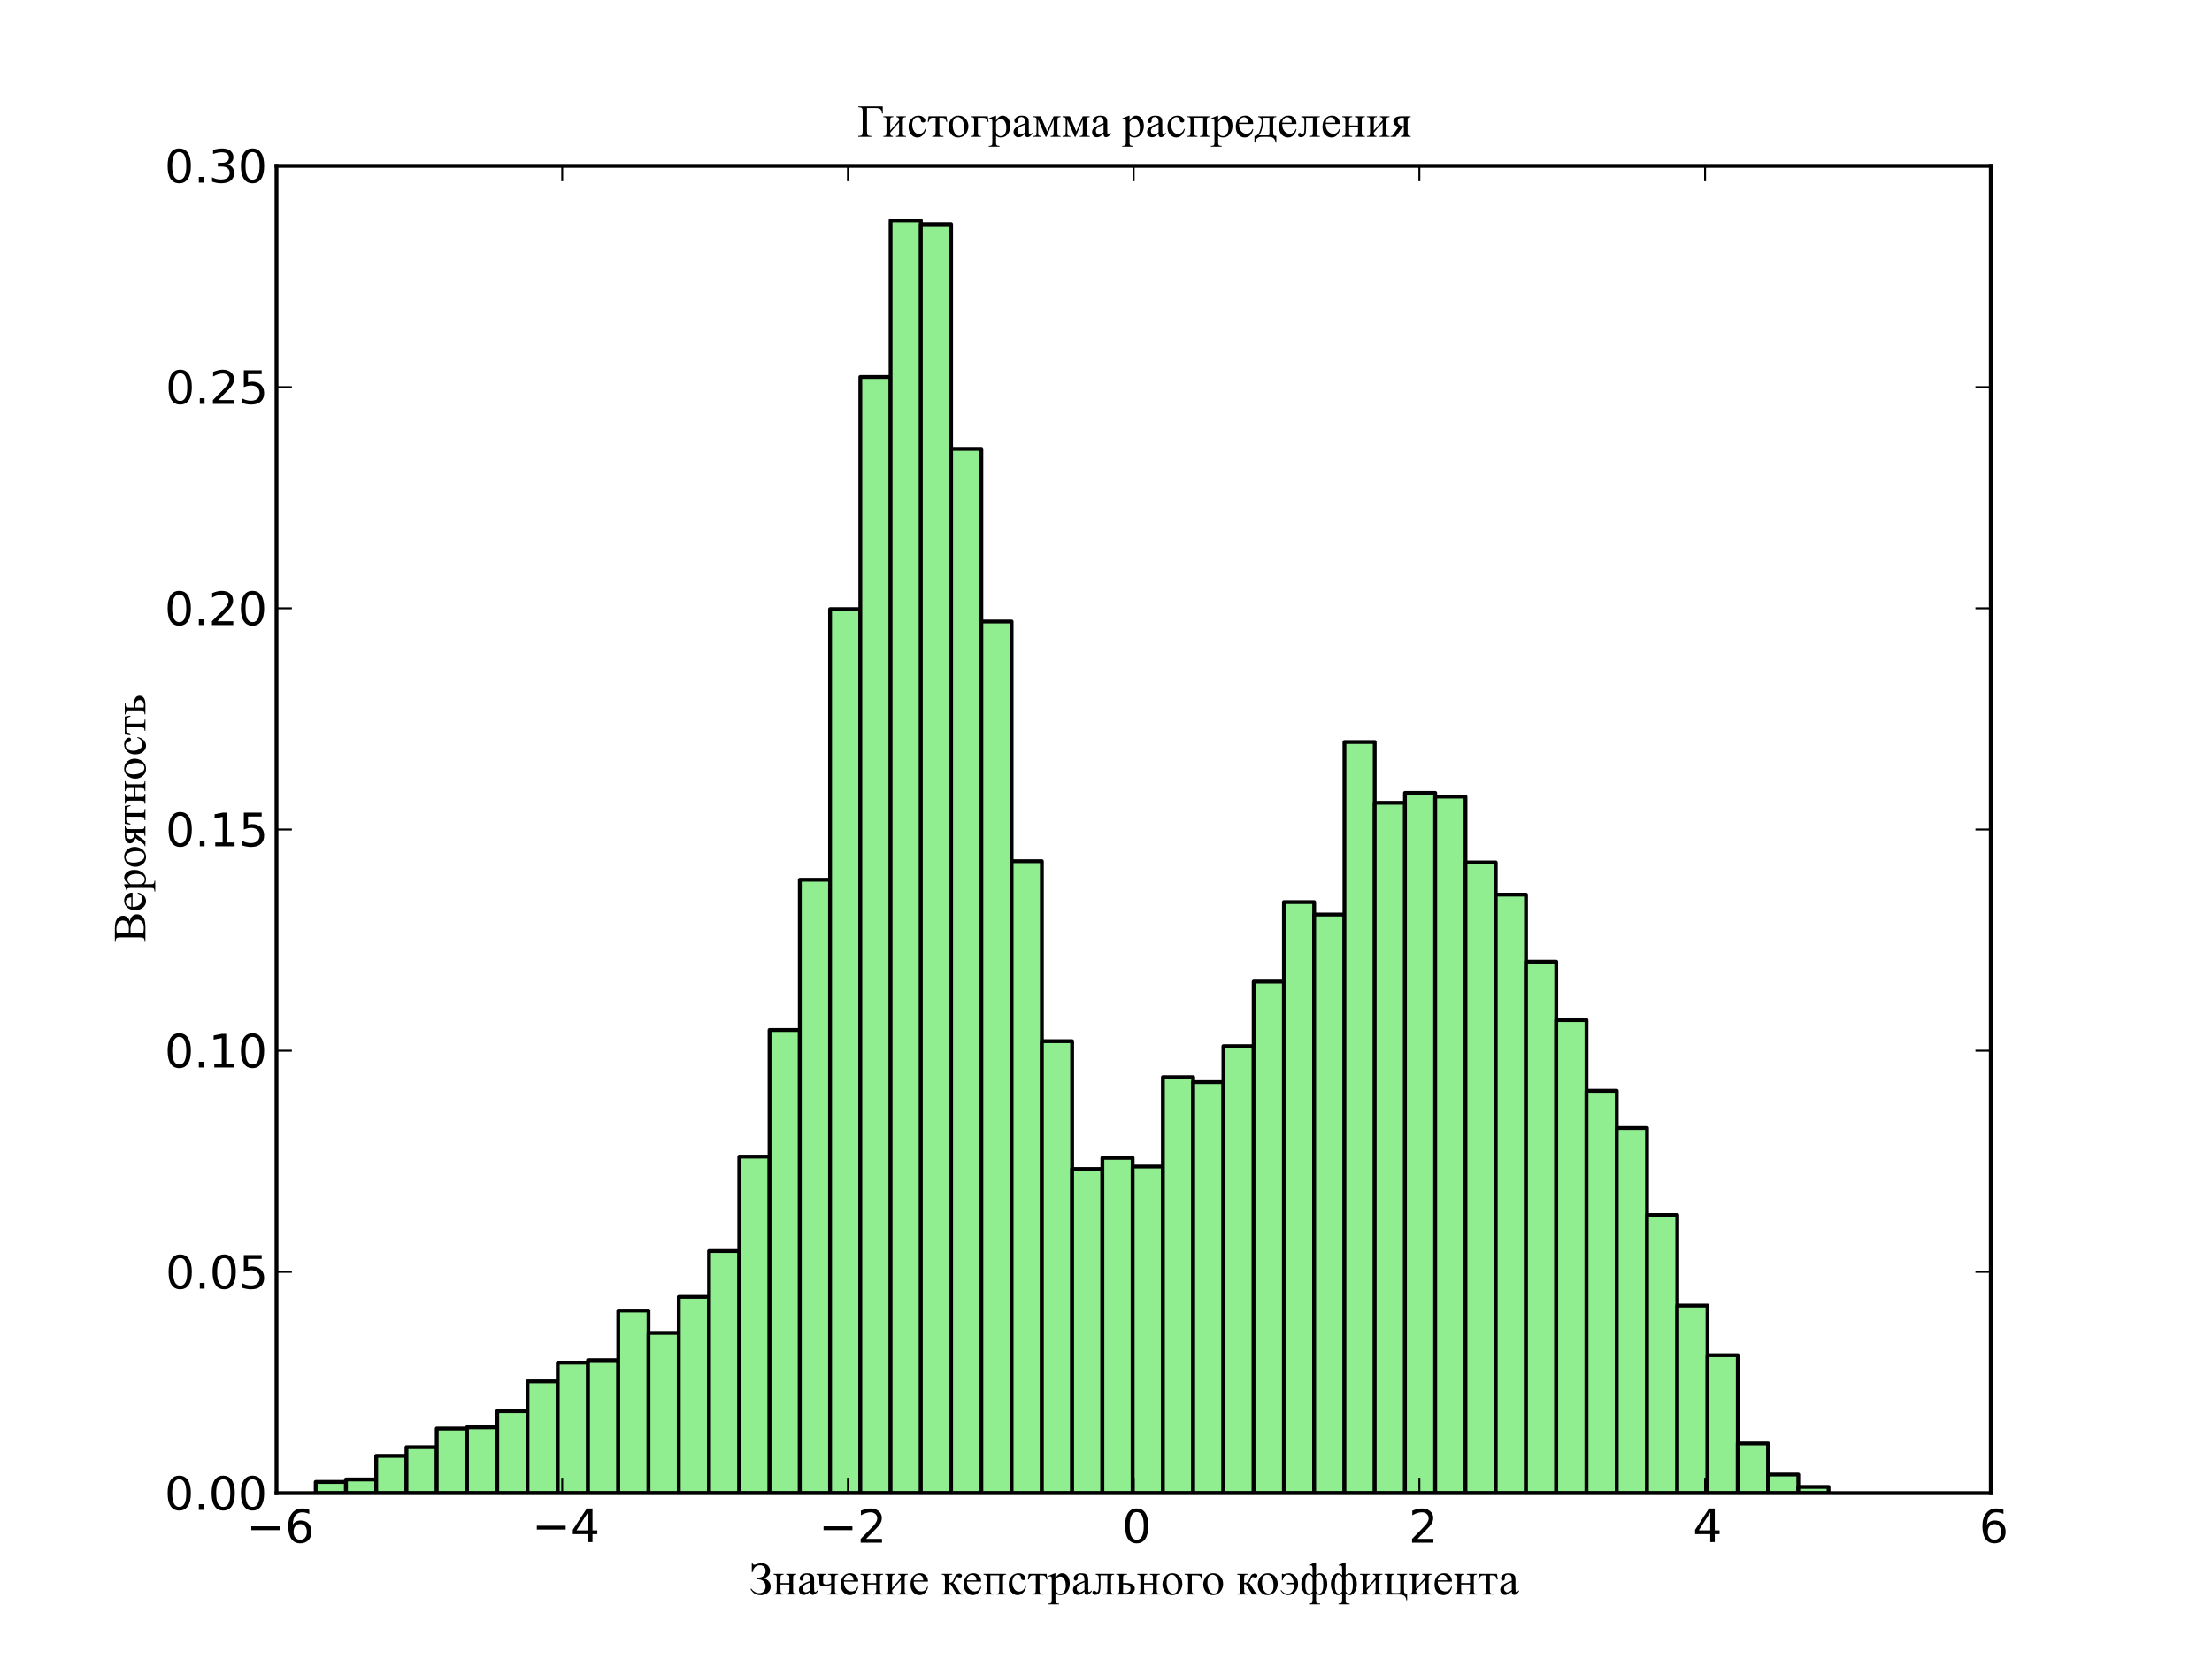 <?xml version="1.0" standalone="no"?>
<!DOCTYPE svg PUBLIC "-//W3C//DTD SVG 1.1//EN"
  "http://www.w3.org/Graphics/SVG/1.1/DTD/svg11.dtd">
<!-- Created with matplotlib (http://matplotlib.sourceforge.net/) -->
<svg width="576pt" height="432pt" viewBox="0 0 576 432"
   xmlns="http://www.w3.org/2000/svg"
   xmlns:xlink="http://www.w3.org/1999/xlink"
   version="1.1"
   id="svg1">
<rect x="0" y="0" width="576" height="432" fill="#808080" stroke="none"/>
<filter id="colorAdd"><feComposite in="SourceGraphic" in2="BackgroundImage" operator="arithmetic" k2="1" k3="1"/></filter>
<g id="figure1">
<g id="patch1">
<path style="fill: #ffffff; stroke: #ffffff; stroke-width: 1; stroke-linejoin: round; stroke-linecap: square;  opacity: 1"  d="M0 432L576 432L576 0
L0 0L0 432"/>
</g>
<g id="axes1">
<g id="patch2">
<path style="fill: #ffffff; opacity: 1"  d="M72 388.8L518.4 388.8L518.4 43.2
L72 43.2L72 388.8"/>
</g>
<g id="patch3">
<defs>
  <clipPath id="p50431ccdcb28178602d99d9270004dde">
<rect x="72" y="43.2" width="446.4" height="345.6"/>
  </clipPath>
</defs><path style="fill: #90ee90; stroke: #000000; stroke-width: 1; stroke-linejoin: round; stroke-linecap: square;  opacity: 1" clip-path="url(#p50431ccdcb28178602d99d9270004dde)" d="M82.207 388.8L90.086 388.8L90.086 385.89
L82.207 385.89L82.207 388.8"/>
</g>
<g id="patch4">
<path style="fill: #90ee90; stroke: #000000; stroke-width: 1; stroke-linejoin: round; stroke-linecap: square;  opacity: 1" clip-path="url(#p50431ccdcb28178602d99d9270004dde)" d="M90.086 388.8L97.965 388.8L97.965 385.244
L90.086 385.244L90.086 388.8"/>
</g>
<g id="patch5">
<path style="fill: #90ee90; stroke: #000000; stroke-width: 1; stroke-linejoin: round; stroke-linecap: square;  opacity: 1" clip-path="url(#p50431ccdcb28178602d99d9270004dde)" d="M97.965 388.8L105.844 388.8L105.844 379.101
L97.965 379.101L97.965 388.8"/>
</g>
<g id="patch6">
<path style="fill: #90ee90; stroke: #000000; stroke-width: 1; stroke-linejoin: round; stroke-linecap: square;  opacity: 1" clip-path="url(#p50431ccdcb28178602d99d9270004dde)" d="M105.844 388.8L113.723 388.8L113.723 376.838
L105.844 376.838L105.844 388.8"/>
</g>
<g id="patch7">
<path style="fill: #90ee90; stroke: #000000; stroke-width: 1; stroke-linejoin: round; stroke-linecap: square;  opacity: 1" clip-path="url(#p50431ccdcb28178602d99d9270004dde)" d="M113.723 388.8L121.602 388.8L121.602 371.989
L113.723 371.989L113.723 388.8"/>
</g>
<g id="patch8">
<path style="fill: #90ee90; stroke: #000000; stroke-width: 1; stroke-linejoin: round; stroke-linecap: square;  opacity: 1" clip-path="url(#p50431ccdcb28178602d99d9270004dde)" d="M121.602 388.8L129.481 388.8L129.481 371.665
L121.602 371.665L121.602 388.8"/>
</g>
<g id="patch9">
<path style="fill: #90ee90; stroke: #000000; stroke-width: 1; stroke-linejoin: round; stroke-linecap: square;  opacity: 1" clip-path="url(#p50431ccdcb28178602d99d9270004dde)" d="M129.481 388.8L137.36 388.8L137.36 367.462
L129.481 367.462L129.481 388.8"/>
</g>
<g id="patch10">
<path style="fill: #90ee90; stroke: #000000; stroke-width: 1; stroke-linejoin: round; stroke-linecap: square;  opacity: 1" clip-path="url(#p50431ccdcb28178602d99d9270004dde)" d="M137.36 388.8L145.239 388.8L145.239 359.703
L137.36 359.703L137.36 388.8"/>
</g>
<g id="patch11">
<path style="fill: #90ee90; stroke: #000000; stroke-width: 1; stroke-linejoin: round; stroke-linecap: square;  opacity: 1" clip-path="url(#p50431ccdcb28178602d99d9270004dde)" d="M145.239 388.8L153.117 388.8L153.117 354.854
L145.239 354.854L145.239 388.8"/>
</g>
<g id="patch12">
<path style="fill: #90ee90; stroke: #000000; stroke-width: 1; stroke-linejoin: round; stroke-linecap: square;  opacity: 1" clip-path="url(#p50431ccdcb28178602d99d9270004dde)" d="M153.117 388.8L160.996 388.8L160.996 354.207
L153.117 354.207L153.117 388.8"/>
</g>
<g id="patch13">
<path style="fill: #90ee90; stroke: #000000; stroke-width: 1; stroke-linejoin: round; stroke-linecap: square;  opacity: 1" clip-path="url(#p50431ccdcb28178602d99d9270004dde)" d="M160.996 388.8L168.875 388.8L168.875 341.275
L160.996 341.275L160.996 388.8"/>
</g>
<g id="patch14">
<path style="fill: #90ee90; stroke: #000000; stroke-width: 1; stroke-linejoin: round; stroke-linecap: square;  opacity: 1" clip-path="url(#p50431ccdcb28178602d99d9270004dde)" d="M168.875 388.8L176.754 388.8L176.754 347.095
L168.875 347.095L168.875 388.8"/>
</g>
<g id="patch15">
<path style="fill: #90ee90; stroke: #000000; stroke-width: 1; stroke-linejoin: round; stroke-linecap: square;  opacity: 1" clip-path="url(#p50431ccdcb28178602d99d9270004dde)" d="M176.754 388.8L184.633 388.8L184.633 337.719
L176.754 337.719L176.754 388.8"/>
</g>
<g id="patch16">
<path style="fill: #90ee90; stroke: #000000; stroke-width: 1; stroke-linejoin: round; stroke-linecap: square;  opacity: 1" clip-path="url(#p50431ccdcb28178602d99d9270004dde)" d="M184.633 388.8L192.512 388.8L192.512 325.757
L184.633 325.757L184.633 388.8"/>
</g>
<g id="patch17">
<path style="fill: #90ee90; stroke: #000000; stroke-width: 1; stroke-linejoin: round; stroke-linecap: square;  opacity: 1" clip-path="url(#p50431ccdcb28178602d99d9270004dde)" d="M192.512 388.8L200.391 388.8L200.391 301.187
L192.512 301.187L192.512 388.8"/>
</g>
<g id="patch18">
<path style="fill: #90ee90; stroke: #000000; stroke-width: 1; stroke-linejoin: round; stroke-linecap: square;  opacity: 1" clip-path="url(#p50431ccdcb28178602d99d9270004dde)" d="M200.391 388.8L208.27 388.8L208.27 268.211
L200.391 268.211L200.391 388.8"/>
</g>
<g id="patch19">
<path style="fill: #90ee90; stroke: #000000; stroke-width: 1; stroke-linejoin: round; stroke-linecap: square;  opacity: 1" clip-path="url(#p50431ccdcb28178602d99d9270004dde)" d="M208.27 388.8L216.149 388.8L216.149 229.092
L208.27 229.092L208.27 388.8"/>
</g>
<g id="patch20">
<path style="fill: #90ee90; stroke: #000000; stroke-width: 1; stroke-linejoin: round; stroke-linecap: square;  opacity: 1" clip-path="url(#p50431ccdcb28178602d99d9270004dde)" d="M216.149 388.8L224.027 388.8L224.027 158.613
L216.149 158.613L216.149 388.8"/>
</g>
<g id="patch21">
<path style="fill: #90ee90; stroke: #000000; stroke-width: 1; stroke-linejoin: round; stroke-linecap: square;  opacity: 1" clip-path="url(#p50431ccdcb28178602d99d9270004dde)" d="M224.027 388.8L231.906 388.8L231.906 98.157
L224.027 98.157L224.027 388.8"/>
</g>
<g id="patch22">
<path style="fill: #90ee90; stroke: #000000; stroke-width: 1; stroke-linejoin: round; stroke-linecap: square;  opacity: 1" clip-path="url(#p50431ccdcb28178602d99d9270004dde)" d="M231.906 388.8L239.785 388.8L239.785 57.421
L231.906 57.421L231.906 388.8"/>
</g>
<g id="patch23">
<path style="fill: #90ee90; stroke: #000000; stroke-width: 1; stroke-linejoin: round; stroke-linecap: square;  opacity: 1" clip-path="url(#p50431ccdcb28178602d99d9270004dde)" d="M239.785 388.8L247.664 388.8L247.664 58.391
L239.785 58.391L239.785 388.8"/>
</g>
<g id="patch24">
<path style="fill: #90ee90; stroke: #000000; stroke-width: 1; stroke-linejoin: round; stroke-linecap: square;  opacity: 1" clip-path="url(#p50431ccdcb28178602d99d9270004dde)" d="M247.664 388.8L255.543 388.8L255.543 116.908
L247.664 116.908L247.664 388.8"/>
</g>
<g id="patch25">
<path style="fill: #90ee90; stroke: #000000; stroke-width: 1; stroke-linejoin: round; stroke-linecap: square;  opacity: 1" clip-path="url(#p50431ccdcb28178602d99d9270004dde)" d="M255.543 388.8L263.422 388.8L263.422 161.846
L255.543 161.846L255.543 388.8"/>
</g>
<g id="patch26">
<path style="fill: #90ee90; stroke: #000000; stroke-width: 1; stroke-linejoin: round; stroke-linecap: square;  opacity: 1" clip-path="url(#p50431ccdcb28178602d99d9270004dde)" d="M263.422 388.8L271.301 388.8L271.301 224.242
L263.422 224.242L263.422 388.8"/>
</g>
<g id="patch27">
<path style="fill: #90ee90; stroke: #000000; stroke-width: 1; stroke-linejoin: round; stroke-linecap: square;  opacity: 1" clip-path="url(#p50431ccdcb28178602d99d9270004dde)" d="M271.301 388.8L279.18 388.8L279.18 271.12
L271.301 271.12L271.301 388.8"/>
</g>
<g id="patch28">
<path style="fill: #90ee90; stroke: #000000; stroke-width: 1; stroke-linejoin: round; stroke-linecap: square;  opacity: 1" clip-path="url(#p50431ccdcb28178602d99d9270004dde)" d="M279.18 388.8L287.059 388.8L287.059 304.42
L279.18 304.42L279.18 388.8"/>
</g>
<g id="patch29">
<path style="fill: #90ee90; stroke: #000000; stroke-width: 1; stroke-linejoin: round; stroke-linecap: square;  opacity: 1" clip-path="url(#p50431ccdcb28178602d99d9270004dde)" d="M287.059 388.8L294.938 388.8L294.938 301.51
L287.059 301.51L287.059 388.8"/>
</g>
<g id="patch30">
<path style="fill: #90ee90; stroke: #000000; stroke-width: 1; stroke-linejoin: round; stroke-linecap: square;  opacity: 1" clip-path="url(#p50431ccdcb28178602d99d9270004dde)" d="M294.938 388.8L302.816 388.8L302.816 303.773
L294.938 303.773L294.938 388.8"/>
</g>
<g id="patch31">
<path style="fill: #90ee90; stroke: #000000; stroke-width: 1; stroke-linejoin: round; stroke-linecap: square;  opacity: 1" clip-path="url(#p50431ccdcb28178602d99d9270004dde)" d="M302.816 388.8L310.695 388.8L310.695 280.496
L302.816 280.496L302.816 388.8"/>
</g>
<g id="patch32">
<path style="fill: #90ee90; stroke: #000000; stroke-width: 1; stroke-linejoin: round; stroke-linecap: square;  opacity: 1" clip-path="url(#p50431ccdcb28178602d99d9270004dde)" d="M310.695 388.8L318.574 388.8L318.574 281.789
L310.695 281.789L310.695 388.8"/>
</g>
<g id="patch33">
<path style="fill: #90ee90; stroke: #000000; stroke-width: 1; stroke-linejoin: round; stroke-linecap: square;  opacity: 1" clip-path="url(#p50431ccdcb28178602d99d9270004dde)" d="M318.574 388.8L326.453 388.8L326.453 272.413
L318.574 272.413L318.574 388.8"/>
</g>
<g id="patch34">
<path style="fill: #90ee90; stroke: #000000; stroke-width: 1; stroke-linejoin: round; stroke-linecap: square;  opacity: 1" clip-path="url(#p50431ccdcb28178602d99d9270004dde)" d="M326.453 388.8L334.332 388.8L334.332 255.602
L326.453 255.602L326.453 388.8"/>
</g>
<g id="patch35">
<path style="fill: #90ee90; stroke: #000000; stroke-width: 1; stroke-linejoin: round; stroke-linecap: square;  opacity: 1" clip-path="url(#p50431ccdcb28178602d99d9270004dde)" d="M334.332 388.8L342.211 388.8L342.211 234.911
L334.332 234.911L334.332 388.8"/>
</g>
<g id="patch36">
<path style="fill: #90ee90; stroke: #000000; stroke-width: 1; stroke-linejoin: round; stroke-linecap: square;  opacity: 1" clip-path="url(#p50431ccdcb28178602d99d9270004dde)" d="M342.211 388.8L350.09 388.8L350.09 238.144
L342.211 238.144L342.211 388.8"/>
</g>
<g id="patch37">
<path style="fill: #90ee90; stroke: #000000; stroke-width: 1; stroke-linejoin: round; stroke-linecap: square;  opacity: 1" clip-path="url(#p50431ccdcb28178602d99d9270004dde)" d="M350.09 388.8L357.969 388.8L357.969 193.206
L350.09 193.206L350.09 388.8"/>
</g>
<g id="patch38">
<path style="fill: #90ee90; stroke: #000000; stroke-width: 1; stroke-linejoin: round; stroke-linecap: square;  opacity: 1" clip-path="url(#p50431ccdcb28178602d99d9270004dde)" d="M357.969 388.8L365.848 388.8L365.848 209.047
L357.969 209.047L357.969 388.8"/>
</g>
<g id="patch39">
<path style="fill: #90ee90; stroke: #000000; stroke-width: 1; stroke-linejoin: round; stroke-linecap: square;  opacity: 1" clip-path="url(#p50431ccdcb28178602d99d9270004dde)" d="M365.848 388.8L373.727 388.8L373.727 206.461
L365.848 206.461L365.848 388.8"/>
</g>
<g id="patch40">
<path style="fill: #90ee90; stroke: #000000; stroke-width: 1; stroke-linejoin: round; stroke-linecap: square;  opacity: 1" clip-path="url(#p50431ccdcb28178602d99d9270004dde)" d="M373.727 388.8L381.605 388.8L381.605 207.431
L373.727 207.431L373.727 388.8"/>
</g>
<g id="patch41">
<path style="fill: #90ee90; stroke: #000000; stroke-width: 1; stroke-linejoin: round; stroke-linecap: square;  opacity: 1" clip-path="url(#p50431ccdcb28178602d99d9270004dde)" d="M381.605 388.8L389.484 388.8L389.484 224.566
L381.605 224.566L381.605 388.8"/>
</g>
<g id="patch42">
<path style="fill: #90ee90; stroke: #000000; stroke-width: 1; stroke-linejoin: round; stroke-linecap: square;  opacity: 1" clip-path="url(#p50431ccdcb28178602d99d9270004dde)" d="M389.484 388.8L397.363 388.8L397.363 232.971
L389.484 232.971L389.484 388.8"/>
</g>
<g id="patch43">
<path style="fill: #90ee90; stroke: #000000; stroke-width: 1; stroke-linejoin: round; stroke-linecap: square;  opacity: 1" clip-path="url(#p50431ccdcb28178602d99d9270004dde)" d="M397.363 388.8L405.242 388.8L405.242 250.429
L397.363 250.429L397.363 388.8"/>
</g>
<g id="patch44">
<path style="fill: #90ee90; stroke: #000000; stroke-width: 1; stroke-linejoin: round; stroke-linecap: square;  opacity: 1" clip-path="url(#p50431ccdcb28178602d99d9270004dde)" d="M405.242 388.8L413.121 388.8L413.121 265.624
L405.242 265.624L405.242 388.8"/>
</g>
<g id="patch45">
<path style="fill: #90ee90; stroke: #000000; stroke-width: 1; stroke-linejoin: round; stroke-linecap: square;  opacity: 1" clip-path="url(#p50431ccdcb28178602d99d9270004dde)" d="M413.121 388.8L421 388.8L421 284.052
L413.121 284.052L413.121 388.8"/>
</g>
<g id="patch46">
<path style="fill: #90ee90; stroke: #000000; stroke-width: 1; stroke-linejoin: round; stroke-linecap: square;  opacity: 1" clip-path="url(#p50431ccdcb28178602d99d9270004dde)" d="M421 388.8L428.879 388.8L428.879 293.751
L421 293.751L421 388.8"/>
</g>
<g id="patch47">
<path style="fill: #90ee90; stroke: #000000; stroke-width: 1; stroke-linejoin: round; stroke-linecap: square;  opacity: 1" clip-path="url(#p50431ccdcb28178602d99d9270004dde)" d="M428.879 388.8L436.758 388.8L436.758 316.382
L428.879 316.382L428.879 388.8"/>
</g>
<g id="patch48">
<path style="fill: #90ee90; stroke: #000000; stroke-width: 1; stroke-linejoin: round; stroke-linecap: square;  opacity: 1" clip-path="url(#p50431ccdcb28178602d99d9270004dde)" d="M436.758 388.8L444.637 388.8L444.637 339.982
L436.758 339.982L436.758 388.8"/>
</g>
<g id="patch49">
<path style="fill: #90ee90; stroke: #000000; stroke-width: 1; stroke-linejoin: round; stroke-linecap: square;  opacity: 1" clip-path="url(#p50431ccdcb28178602d99d9270004dde)" d="M444.637 388.8L452.516 388.8L452.516 352.914
L444.637 352.914L444.637 388.8"/>
</g>
<g id="patch50">
<path style="fill: #90ee90; stroke: #000000; stroke-width: 1; stroke-linejoin: round; stroke-linecap: square;  opacity: 1" clip-path="url(#p50431ccdcb28178602d99d9270004dde)" d="M452.516 388.8L460.394 388.8L460.394 375.868
L452.516 375.868L452.516 388.8"/>
</g>
<g id="patch51">
<path style="fill: #90ee90; stroke: #000000; stroke-width: 1; stroke-linejoin: round; stroke-linecap: square;  opacity: 1" clip-path="url(#p50431ccdcb28178602d99d9270004dde)" d="M460.394 388.8L468.273 388.8L468.273 383.951
L460.394 383.951L460.394 388.8"/>
</g>
<g id="patch52">
<path style="fill: #90ee90; stroke: #000000; stroke-width: 1; stroke-linejoin: round; stroke-linecap: square;  opacity: 1" clip-path="url(#p50431ccdcb28178602d99d9270004dde)" d="M468.273 388.8L476.152 388.8L476.152 387.184
L468.273 387.184L468.273 388.8"/>
</g>
<g id="matplotlib.axis1">
<g id="xtick1">
<g id="line2d1">
<defs><path id="m30e32995789d870ad79a2e54c91cf9c6" d="M0 0L0 -4"/></defs>
<g ><use style="fill: none; stroke: #000000; stroke-width: 0.5; stroke-linejoin: round; stroke-linecap: butt;  opacity: 1" xlink:href="#m30e32995789d870ad79a2e54c91cf9c6" x="72" y="388.8"/>
</g></g>
<g id="line2d2">
<defs><path id="m9281cae24120827b11d5ea8a7ad3e96b" d="M0 0L0 4"/></defs>
<g ><use style="fill: none; stroke: #000000; stroke-width: 0.5; stroke-linejoin: round; stroke-linecap: butt;  opacity: 1" xlink:href="#m9281cae24120827b11d5ea8a7ad3e96b" x="72" y="43.2"/>
</g></g>
<g id="text1">
<defs>
<path id="c_6a8d56c819c37117ab4cf023bec22a5a" d="M10.594 -35.5l62.594 0l0 8.297l-62.594 0z"/>
<path id="c_cc8d6d580d1b10c8632f7a42cd53db8a" d="M33.016 -40.375q-6.641 0 -10.531 4.547q-3.875 4.531 -3.875 12.438q0 7.859 3.875 12.438q3.891 4.562 10.531 4.562q6.641 0 10.516 -4.562q3.875 -4.578 3.875 -12.438q0 -7.906 -3.875 -12.438q-3.875 -4.547 -10.516 -4.547M52.594 -71.297l0 8.984q-3.719 -1.75 -7.5 -2.672q-3.781 -0.938 -7.5 -0.938q-9.766 0 -14.922 6.594q-5.141 6.594 -5.875 19.922q2.875 -4.25 7.219 -6.516q4.359 -2.266 9.578 -2.266q10.984 0 17.359 6.672q6.375 6.656 6.375 18.125q0 11.234 -6.641 18.031q-6.641 6.781 -17.672 6.781q-12.656 0 -19.344 -9.688q-6.688 -9.703 -6.688 -28.109q0 -17.281 8.203 -27.562q8.203 -10.281 22.016 -10.281q3.719 0 7.5 0.734q3.781 0.734 7.891 2.188"/>
</defs>
<g style="fill: #000000; opacity: 1" transform="translate(64.164,401.706)scale(0.12)">
<use xlink:href="#c_6a8d56c819c37117ab4cf023bec22a5a"/>
<use xlink:href="#c_cc8d6d580d1b10c8632f7a42cd53db8a" x="83.789"/>
</g>
</g>
</g>
<g id="xtick2">
<g id="line2d3">
<g ><use style="fill: none; stroke: #000000; stroke-width: 0.5; stroke-linejoin: round; stroke-linecap: butt;  opacity: 1" xlink:href="#m30e32995789d870ad79a2e54c91cf9c6" x="146.4" y="388.8"/>
</g></g>
<g id="line2d4">
<g ><use style="fill: none; stroke: #000000; stroke-width: 0.5; stroke-linejoin: round; stroke-linecap: butt;  opacity: 1" xlink:href="#m9281cae24120827b11d5ea8a7ad3e96b" x="146.4" y="43.2"/>
</g></g>
<g id="text2">
<defs>
<path id="c_a0416418d96557a09b8c1332d34883ba" d="M37.797 -64.312l-24.906 38.922l24.906 0zM35.203 -72.906l12.406 0l0 47.516l10.406 0l0 8.203l-10.406 0l0 17.188l-9.812 0l0 -17.188l-32.906 0l0 -9.516z"/>
</defs>
<g style="fill: #000000; opacity: 1" transform="translate(138.517,401.55)scale(0.12)">
<use xlink:href="#c_6a8d56c819c37117ab4cf023bec22a5a"/>
<use xlink:href="#c_a0416418d96557a09b8c1332d34883ba" x="83.789"/>
</g>
</g>
</g>
<g id="xtick3">
<g id="line2d5">
<g ><use style="fill: none; stroke: #000000; stroke-width: 0.5; stroke-linejoin: round; stroke-linecap: butt;  opacity: 1" xlink:href="#m30e32995789d870ad79a2e54c91cf9c6" x="220.8" y="388.8"/>
</g></g>
<g id="line2d6">
<g ><use style="fill: none; stroke: #000000; stroke-width: 0.5; stroke-linejoin: round; stroke-linecap: butt;  opacity: 1" xlink:href="#m9281cae24120827b11d5ea8a7ad3e96b" x="220.8" y="43.2"/>
</g></g>
<g id="text3">
<defs>
<path id="c_ed3f3ed3ebfbd18bcb9c012009a68ad1" d="M19.188 -8.297l34.422 0l0 8.297l-46.281 0l0 -8.297q5.609 -5.812 15.297 -15.594q9.703 -9.797 12.188 -12.641q4.734 -5.312 6.609 -9q1.891 -3.688 1.891 -7.25q0 -5.812 -4.078 -9.469q-4.078 -3.672 -10.625 -3.672q-4.641 0 -9.797 1.609q-5.141 1.609 -11 4.891l0 -9.969q5.953 -2.391 11.125 -3.609q5.188 -1.219 9.484 -1.219q11.328 0 18.062 5.672q6.734 5.656 6.734 15.125q0 4.5 -1.688 8.531q-1.672 4.016 -6.125 9.484q-1.219 1.422 -7.766 8.188q-6.531 6.766 -18.453 18.922"/>
</defs>
<g style="fill: #000000; opacity: 1" transform="translate(213.183,401.706)scale(0.12)">
<use xlink:href="#c_6a8d56c819c37117ab4cf023bec22a5a"/>
<use xlink:href="#c_ed3f3ed3ebfbd18bcb9c012009a68ad1" x="83.789"/>
</g>
</g>
</g>
<g id="xtick4">
<g id="line2d7">
<g ><use style="fill: none; stroke: #000000; stroke-width: 0.5; stroke-linejoin: round; stroke-linecap: butt;  opacity: 1" xlink:href="#m30e32995789d870ad79a2e54c91cf9c6" x="295.2" y="388.8"/>
</g></g>
<g id="line2d8">
<g ><use style="fill: none; stroke: #000000; stroke-width: 0.5; stroke-linejoin: round; stroke-linecap: butt;  opacity: 1" xlink:href="#m9281cae24120827b11d5ea8a7ad3e96b" x="295.2" y="43.2"/>
</g></g>
<g id="text4">
<defs>
<path id="c_7a2040fe3b94fcd41d0a72c84e93b115" d="M31.781 -66.406q-7.609 0 -11.453 7.5q-3.828 7.484 -3.828 22.531q0 14.984 3.828 22.484q3.844 7.5 11.453 7.5q7.672 0 11.5 -7.5q3.844 -7.5 3.844 -22.484q0 -15.047 -3.844 -22.531q-3.828 -7.5 -11.5 -7.5M31.781 -74.219q12.266 0 18.734 9.703q6.469 9.688 6.469 28.141q0 18.406 -6.469 28.109q-6.469 9.688 -18.734 9.688q-12.25 0 -18.719 -9.688q-6.469 -9.703 -6.469 -28.109q0 -18.453 6.469 -28.141q6.469 -9.703 18.719 -9.703"/>
</defs>
<g style="fill: #000000; opacity: 1" transform="translate(292.177,401.706)scale(0.12)">
<use xlink:href="#c_7a2040fe3b94fcd41d0a72c84e93b115"/>
</g>
</g>
</g>
<g id="xtick5">
<g id="line2d9">
<g ><use style="fill: none; stroke: #000000; stroke-width: 0.5; stroke-linejoin: round; stroke-linecap: butt;  opacity: 1" xlink:href="#m30e32995789d870ad79a2e54c91cf9c6" x="369.6" y="388.8"/>
</g></g>
<g id="line2d10">
<g ><use style="fill: none; stroke: #000000; stroke-width: 0.5; stroke-linejoin: round; stroke-linecap: butt;  opacity: 1" xlink:href="#m9281cae24120827b11d5ea8a7ad3e96b" x="369.6" y="43.2"/>
</g></g>
<g id="text5">
<g style="fill: #000000; opacity: 1" transform="translate(366.819,401.706)scale(0.12)">
<use xlink:href="#c_ed3f3ed3ebfbd18bcb9c012009a68ad1"/>
</g>
</g>
</g>
<g id="xtick6">
<g id="line2d11">
<g ><use style="fill: none; stroke: #000000; stroke-width: 0.5; stroke-linejoin: round; stroke-linecap: butt;  opacity: 1" xlink:href="#m30e32995789d870ad79a2e54c91cf9c6" x="444" y="388.8"/>
</g></g>
<g id="line2d12">
<g ><use style="fill: none; stroke: #000000; stroke-width: 0.5; stroke-linejoin: round; stroke-linecap: butt;  opacity: 1" xlink:href="#m9281cae24120827b11d5ea8a7ad3e96b" x="444" y="43.2"/>
</g></g>
<g id="text6">
<g style="fill: #000000; opacity: 1" transform="translate(440.812,401.55)scale(0.12)">
<use xlink:href="#c_a0416418d96557a09b8c1332d34883ba"/>
</g>
</g>
</g>
<g id="xtick7">
<g id="line2d13">
<g ><use style="fill: none; stroke: #000000; stroke-width: 0.5; stroke-linejoin: round; stroke-linecap: butt;  opacity: 1" xlink:href="#m30e32995789d870ad79a2e54c91cf9c6" x="518.4" y="388.8"/>
</g></g>
<g id="line2d14">
<g ><use style="fill: none; stroke: #000000; stroke-width: 0.5; stroke-linejoin: round; stroke-linecap: butt;  opacity: 1" xlink:href="#m9281cae24120827b11d5ea8a7ad3e96b" x="518.4" y="43.2"/>
</g></g>
<g id="text7">
<g style="fill: #000000; opacity: 1" transform="translate(515.384,401.706)scale(0.12)">
<use xlink:href="#c_cc8d6d580d1b10c8632f7a42cd53db8a"/>
</g>
</g>
</g>
<g id="text8">
<defs>
<path id="c_1818d1cfada7f6d37e10aa1f9b131e20" d="M4.984 -48.391l0 -19.234l1.703 0q0.781 3.219 3.609 3.219q1.078 0 4.594 -1.312q5.516 -2 11.578 -2q8.203 0 13.172 4.938q4.984 4.922 4.984 11.516q0 6 -3.766 10.281q-3.75 4.266 -9.953 6.266q6.734 1.219 10.891 6.125q4.156 4.906 4.156 11.547q0 8.203 -6.359 13.391q-6.344 5.172 -15.766 5.172q-14.016 0 -21.734 -13.281l1.672 -1.078q2.484 4.047 7.219 6.984q4.734 2.922 10.203 2.922q6.5 0 10.078 -4.312q3.594 -4.328 3.594 -10.578q0 -6.438 -4.547 -10.875q-4.531 -4.453 -15.031 -4.453l0 -3.219q7.422 0 11.172 -1.562q3.766 -1.562 6.109 -5.078q2.344 -3.516 2.344 -8.156q0 -5.375 -3.266 -8.781q-3.266 -3.422 -8.891 -3.422q-6.984 0 -10.922 4.125q-3.922 4.125 -5.141 10.859z"/>
<path id="c_5ded83c7768215a54fcbc33b4fb23b4e" d="M17.094 -24.75l19.328 0l0 -9.484q0 -4.25 -0.344 -5.531q-0.328 -1.297 -1.672 -2.203q-1.344 -0.906 -4.766 -0.906l0 -1.859l21.625 0l0 1.859q-3.016 0 -4.422 0.688q-1.391 0.688 -1.875 1.984q-0.484 1.281 -0.484 5.969l0 23.734q0 4.25 0.359 5.625q0.375 1.359 1.781 2.219q1.422 0.844 4.641 0.844l0 1.812l-21.625 0l0 -1.812q4.047 0 5.406 -1.484q1.375 -1.484 1.375 -7.203l0 -11.078l-19.328 0l0 11.078q0 4.25 0.359 5.625q0.375 1.359 1.781 2.219q1.422 0.844 4.641 0.844l0 1.812l-21.625 0l0 -1.812q4.344 0 5.562 -1.578q1.219 -1.594 1.219 -7.109l0 -23.734q0 -4.25 -0.375 -5.609q-0.359 -1.375 -1.781 -2.203q-1.406 -0.828 -4.625 -0.828l0 -1.859l21.625 0l0 1.859q-3.031 0 -4.422 0.688q-1.391 0.688 -1.875 1.984q-0.484 1.281 -0.484 5.969z"/>
<path id="c_c63d997d1b9dff23cbba5e445fe5916f" d="M28.469 -6.453q-6.891 5.328 -8.641 6.156q-2.641 1.219 -5.625 1.219q-4.625 0 -7.641 -3.172q-3 -3.172 -3 -8.344q0 -3.281 1.469 -5.672q2 -3.312 6.953 -6.234q4.953 -2.938 16.484 -7.141l0 -1.75q0 -6.703 -2.125 -9.188q-2.125 -2.484 -6.172 -2.484q-3.078 0 -4.891 1.656q-1.859 1.656 -1.859 3.812l0.109 2.828q0 2.25 -1.156 3.469q-1.141 1.219 -3 1.219q-1.812 0 -2.953 -1.266q-1.141 -1.281 -1.141 -3.469q0 -4.203 4.297 -7.719q4.297 -3.516 12.047 -3.516q5.969 0 9.766 2q2.891 1.516 4.25 4.734q0.891 2.109 0.891 8.594l0 15.188q0 6.406 0.234 7.844q0.25 1.438 0.812 1.922q0.562 0.484 1.297 0.484q0.781 0 1.359 -0.328q1.031 -0.641 3.953 -3.578l0 2.734q-5.469 7.328 -10.453 7.328q-2.391 0 -3.812 -1.656q-1.406 -1.656 -1.453 -5.672M28.469 -9.625l0 -17.031q-7.375 2.922 -9.516 4.141q-3.859 2.156 -5.531 4.5q-1.656 2.344 -1.656 5.125q0 3.516 2.094 5.844q2.109 2.312 4.844 2.312q3.703 0 9.766 -4.891"/>
<path id="c_1c6c71b088f48ab7e2f07308a7745fc6" d="M33.203 -24.656l0 -9.578q0 -4.641 -0.469 -5.969q-0.453 -1.344 -1.906 -2q-1.438 -0.672 -4.359 -0.672l0 -1.859l21.625 0l0 1.859q-3.312 0 -4.422 0.672q-1.094 0.656 -1.734 1.641q-0.625 0.969 -0.625 6.328l0 23.734q0 4.641 0.453 5.984q0.469 1.344 1.906 2.031q1.453 0.672 4.422 0.672l0 1.812l-22.703 0l0 -1.812q3.906 -0.141 5.094 -0.5q1.203 -0.375 1.953 -1.891q0.766 -1.516 0.766 -6.297l0 -10.938q-7.172 3.656 -15.141 3.656q-4.344 0 -6.734 -1.094q-2.391 -1.094 -3.031 -2.531q-0.625 -1.453 -0.625 -4.672l0 -8.156q0 -4.344 -0.391 -5.703q-0.391 -1.375 -1.766 -2.156q-1.359 -0.781 -4.047 -0.781l0 -1.859l21.047 0l0 1.859q-3.281 0 -4.406 0.672q-1.109 0.656 -1.75 1.641q-0.641 0.969 -0.641 6.328l0 5.516q0 3.234 0.469 4.359q0.469 1.109 2.141 1.875q1.688 0.75 4.766 0.75q5.328 0 10.109 -2.922"/>
<path id="c_8f20758764ac743c2e0d8760a082d31c" d="M10.641 -27.875q-0.047 9.953 4.844 15.625q4.875 5.656 11.469 5.656q4.391 0 7.641 -2.406q3.25 -2.422 5.453 -8.281l1.5 0.969q-1.016 6.688 -5.953 12.188q-4.922 5.5 -12.344 5.5q-8.062 0 -13.797 -6.281q-5.734 -6.281 -5.734 -16.875q0 -11.469 5.875 -17.891q5.891 -6.422 14.766 -6.422q7.531 0 12.359 4.953q4.828 4.953 4.828 13.266zM10.641 -30.719l20.703 0q-0.234 -4.297 -1.016 -6.047q-1.219 -2.734 -3.641 -4.297q-2.422 -1.562 -5.062 -1.562q-4.047 0 -7.25 3.156q-3.188 3.141 -3.734 8.75"/>
<path id="c_e0098dff20ff7f7c7c4d56942fda0f86" d="M17.094 -13.766l19.328 -22.375q-0.094 -3.75 -1.422 -5.219q-1.312 -1.469 -4.531 -1.516l0 -1.859l20.797 0l0 1.859q-3.266 0 -4.391 0.672q-1.125 0.656 -1.766 1.641q-0.625 0.969 -0.625 6.328l0 23.734q0 5.172 0.531 6.172q0.547 1 1.688 1.766q1.156 0.75 4.562 0.75l0 1.812l-21.625 0l0 -1.812q4.047 0 5.406 -1.484q1.375 -1.484 1.375 -7.203l0 -21.047l-19.328 22.422q0.094 4.141 1.172 5.703q1.078 1.562 4.641 1.609l0 1.812l-20.656 0l0 -1.812q4.344 0 5.562 -1.578q1.219 -1.594 1.219 -7.109l0 -23.734q0 -5.219 -0.547 -6.172q-0.531 -0.953 -1.656 -1.703q-1.109 -0.766 -4.578 -0.766l0 -1.859l21.625 0l0 1.859q-3.266 0 -4.391 0.672q-1.125 0.656 -1.766 1.641q-0.625 0.969 -0.625 6.328z"/>
<path id="c_d41d8cd98f00b204e9800998ecf8427e" d=""/>
<path id="c_5c366505ae6aa50f1e84e62c28064230" d="M48 -0l-13.188 0q-6.156 -8.938 -11.125 -18.312q-1.172 -2.141 -2.125 -3.188q-0.953 -1.062 -2.609 -1.062q-0.594 0 -1.859 0.094l0 11.969q0 4.828 0.562 6.172q0.562 1.344 2.016 1.938q1.469 0.578 4.938 0.578l0 1.812l-22.359 0l0 -1.812q4.344 0 5.562 -1.578q1.219 -1.594 1.219 -7.109l0 -23.734q0 -5.219 -0.547 -6.172q-0.531 -0.953 -1.656 -1.703q-1.109 -0.766 -4.578 -0.766l0 -1.859l22.359 0l0 1.859q-4.047 0 -5 0.594q-0.953 0.578 -1.734 1.438q-0.781 0.859 -0.781 6.609l0 8.797q1.125 0.094 1.516 0.094q2.969 0 5.578 -1.688q2.625 -1.688 4.672 -7.156q1.906 -5.172 3.141 -6.969q1.25 -1.812 3.469 -2.953q2.234 -1.156 4.672 -1.156q2.641 0 4.203 1.281q1.562 1.266 1.562 3.312q0 1.703 -1.125 2.906q-1.125 1.188 -3.125 1.188q-1.078 0 -2.688 -0.578q-2.047 -0.734 -3.125 -0.734q-2.25 0 -3.719 3.859q-1.656 4.438 -2.438 5.734q-0.781 1.297 -2.984 3.438q1.516 0.438 3.297 2.25q1.781 1.812 6.625 10.297q3.859 6.797 5.781 8.609q1.938 1.797 5.594 1.891z"/>
<path id="c_e8293e4f5ae2b5920b0d27f12467ed1b" d="M36.422 -41.547l-19.328 0l0 31.047q0 5.172 0.531 6.172q0.547 1 1.688 1.766q1.141 0.75 4.562 0.75l0 1.812l-21.625 0l0 -1.812q4.344 0 5.562 -1.578q1.219 -1.594 1.219 -7.109l0 -23.734q0 -5.219 -0.547 -6.172q-0.531 -0.953 -1.656 -1.703q-1.109 -0.766 -4.578 -0.766l0 -1.859l49.016 0l0 1.859q-3.266 0 -4.391 0.672q-1.125 0.656 -1.766 1.641q-0.625 0.969 -0.625 6.328l0 23.734q0 5.172 0.531 6.172q0.547 1 1.688 1.766q1.156 0.75 4.562 0.75l0 1.812l-21.625 0l0 -1.812q4.047 0 5.406 -1.484q1.375 -1.484 1.375 -7.203z"/>
<path id="c_6434c209dc220672c052910c6e627c24" d="M41.109 -17q-1.797 8.844 -7.078 13.609q-5.266 4.766 -11.672 4.766q-7.609 0 -13.281 -6.391q-5.656 -6.406 -5.656 -17.297q0 -10.547 6.266 -17.141q6.281 -6.594 15.062 -6.594q6.594 0 10.844 3.5q4.25 3.484 4.25 7.25q0 1.844 -1.203 3q-1.188 1.141 -3.344 1.141q-2.875 0 -4.344 -1.859q-0.828 -1.016 -1.094 -3.891q-0.266 -2.891 -1.984 -4.406q-1.703 -1.469 -4.734 -1.469q-4.875 0 -7.859 3.625q-3.953 4.781 -3.953 12.641q0 8.016 3.922 14.141q3.938 6.125 10.625 6.125q4.797 0 8.594 -3.266q2.688 -2.25 5.234 -8.156z"/>
<path id="c_310600ca0f5bbe2e9c600aeb2532eae0" d="M2.438 -44.734l38.672 0l1.953 12.109l-2.188 0q-0.594 -3.656 -1.969 -5.656q-1.359 -2 -3.125 -2.625q-1.75 -0.641 -6 -0.641l-3.906 0l0 31.047q0 4.984 0.609 6.328q0.609 1.344 1.969 1.781q1.375 0.438 6.266 0.578l0 1.812l-24.312 0l0 -1.812q4.688 -0.094 6.031 -1.5q1.344 -1.422 1.344 -7.188l0 -31.047l-4.016 0q-4.188 0 -5.703 0.516q-1.516 0.5 -2.906 2.438q-1.391 1.922 -2.375 5.969l-2.188 0z"/>
<path id="c_75c5ee7810887a08a711e193dc25e9b4" d="M-0.094 -40.281l13.766 -5.562l1.859 0l0 10.438q3.469 -5.906 6.953 -8.266q3.5 -2.375 7.344 -2.375q6.75 0 11.234 5.281q5.516 6.438 5.516 16.797q0 11.562 -6.641 19.141q-5.469 6.203 -13.766 6.203q-3.609 0 -6.25 -1.031q-1.953 -0.734 -4.391 -2.938l0 13.625q0 4.594 0.562 5.828q0.562 1.25 1.953 1.984q1.391 0.734 5.047 0.734l0 1.812l-23.438 0l0 -1.812l1.219 0q2.688 0.047 4.594 -1.016q0.922 -0.547 1.438 -1.75q0.516 -1.188 0.516 -6.062l0 -42.297q0 -4.344 -0.391 -5.516q-0.391 -1.172 -1.25 -1.75q-0.844 -0.594 -2.312 -0.594q-1.172 0 -2.984 0.688zM15.531 -32.516l0 16.688q0 5.422 0.438 7.141q0.688 2.828 3.344 4.984q2.656 2.141 6.719 2.141q4.875 0 7.906 -3.812q3.953 -4.984 3.953 -14.016q0 -10.25 -4.484 -15.766q-3.125 -3.812 -7.422 -3.812q-2.344 0 -4.641 1.172q-1.766 0.875 -5.812 5.281"/>
<path id="c_b7e9b0aa3e750d4290b3ee042c1c4ea1" d="M7.719 -44.734l39.984 0l0 1.859q-3.312 0 -4.422 0.672q-1.094 0.656 -1.734 1.641q-0.625 0.969 -0.625 6.328l0 23.734q0 5.172 0.531 6.172q0.547 1 1.688 1.766q1.141 0.75 4.562 0.75l0 1.812l-23.141 0l0 -1.812q3.766 0 5.203 -0.391q1.438 -0.391 2.266 -1.875q0.828 -1.484 0.828 -6.422l0 -31.047l-14.891 0l0 18.844q0 10.688 -0.953 15.016q-0.953 4.312 -3.766 6.391q-2.797 2.078 -6.406 2.078q-6.25 0 -6.25 -5.172q0 -1.766 1 -2.891q1 -1.125 2.609 -1.125q1.703 0 3.172 1.422q1.906 1.859 2.875 1.859q2.203 0 3.203 -3.688q1 -3.688 1 -12.922l0 -9.859q0 -7.609 -1.109 -9.266q-1.094 -1.672 -5.625 -2.016z"/>
<path id="c_3bc43c0abd15eaf6e9cd6ecbbc90760a" d="M17.094 -24.812l5.562 -0.094q19.922 0 19.922 12.312q0 5.703 -4.859 9.156q-4.859 3.438 -13.984 3.438l-21.484 0l0 -1.812q4.344 0 5.562 -1.578q1.219 -1.594 1.219 -7.109l0 -23.734q0 -5.219 -0.547 -6.172q-0.531 -0.953 -1.656 -1.703q-1.109 -0.766 -4.578 -0.766l0 -1.859l23.391 0l0 1.859q-4.844 0 -5.969 0.562q-1.109 0.562 -1.844 1.469q-0.734 0.906 -0.734 6.609zM17.094 -3.859q2.578 0.688 5.172 0.688q4.891 0 7.938 -2.578q3.047 -2.594 3.047 -6.562q0 -9.375 -13.031 -9.375q-1.125 0 -3.125 0.062z"/>
<path id="c_13d3e685a2d88a192cede84aec6ecbba" d="M25 -46.047q10.156 0 16.312 7.719q5.219 6.594 5.219 15.141q0 6 -2.891 12.156q-2.875 6.141 -7.922 9.281q-5.047 3.125 -11.25 3.125q-10.109 0 -16.062 -8.062q-5.031 -6.797 -5.031 -15.234q0 -6.156 3.047 -12.234q3.047 -6.078 8.031 -8.984q4.984 -2.906 10.547 -2.906M23.484 -42.875q-2.578 0 -5.203 1.547q-2.609 1.531 -4.219 5.391q-1.609 3.859 -1.609 9.906q0 9.766 3.875 16.859q3.891 7.078 10.234 7.078q4.734 0 7.812 -3.906q3.078 -3.906 3.078 -13.438q0 -11.906 -5.125 -18.75q-3.469 -4.688 -8.844 -4.688"/>
<path id="c_535c83b2da93c53780f9813747122d61" d="M38.578 -44.734l1.797 12.219l-2.141 0q-1.859 -6.062 -3.734 -7.547q-1.875 -1.484 -7.938 -1.484l-9.469 0l0 31.047q0 5.172 0.531 6.172q0.547 1 1.688 1.766q1.141 0.75 4.562 0.75l0 1.812l-22.359 0l0 -1.812q4.781 -0.094 6.141 -1.484q1.375 -1.391 1.375 -7.203l0 -23.734q0 -4.734 -0.547 -6.078q-0.531 -1.344 -1.875 -1.922q-1.328 -0.594 -5.094 -0.641l0 -1.859z"/>
<path id="c_ced8ece24396c1588bfe404c36a55cb9" d="M4.391 -30.812l1.859 0q0.594 -5.125 3.609 -8.594q3.031 -3.469 7.625 -3.469q4.922 0 8.234 4.719q3.328 4.703 4.266 12.766l-14.5 0l0 3.172l14.844 0l0 2.391q0 9.719 -3.859 13.953q-3.859 4.219 -9.625 4.219q-8.344 0 -13.859 -7.859l-1.672 0.969q6.797 9.922 16.516 9.922q9.562 0 15.609 -7.156q6.062 -7.156 6.062 -17.172q0 -10.25 -6.203 -16.672q-6.203 -6.422 -13.906 -6.422q-3.031 0 -7.578 1.422q-2.734 0.828 -3.516 0.828q-1.016 0 -2.047 -0.938l-1.859 0z"/>
<path id="c_eb422d62ef2edf28f5a7661f0a8619f6" d="M20.844 -63.922l13.188 -5.516l2.156 0l0 27.5q4.438 -4.109 9.031 -4.109q6.297 0 10.812 6.938q4.516 6.938 4.516 16.797q0 9.672 -4.594 16.688q-4.578 7 -11.125 7q-4.844 0 -8.641 -4.312l0 13.828q0 4.875 0.562 6.219q0.562 1.344 2.016 1.906q1.469 0.562 6.156 0.562l0 1.812l-24.078 0l0 -1.812q4.891 0 6.328 -1.391q1.438 -1.391 1.438 -7.297l0 -13.828q-3.656 4.312 -8.594 4.312q-6.781 0 -11.281 -7.031q-4.484 -7.047 -4.484 -17.141q0 -9.141 4.297 -16.188q4.297 -7.062 11.234 -7.062q5.125 0 8.828 4.688l0 -12.109q0 -6.25 -0.781 -7.953q-0.781 -1.719 -2.734 -1.719q-1.609 0 -3.516 0.828zM28.609 -37.016q-2.734 -5.766 -7.031 -5.766q-4.141 0 -6.469 5.453q-2.312 5.438 -2.312 16.188q0 9.469 2.312 14.328q2.328 4.859 6.469 4.859q3.812 0 7.031 -4.438zM36.188 -7.234q0.969 2.547 3.062 3.922q2.109 1.359 4.016 1.359q3.75 0 6.172 -4.734q2.422 -4.734 2.422 -14.797q0 -21.297 -8.453 -21.297q-3.562 0 -7.219 3.969z"/>
<path id="c_48ff79c8a1894d32f326dad33ab8319d" d="M51.266 -1.812l0 14.219l-1.797 0q-0.156 -5.719 -3.75 -9.062q-3.578 -3.344 -13 -3.344l-30.469 0l0 -1.812q4.344 0 5.562 -1.578q1.219 -1.594 1.219 -7.109l0 -23.734q0 -5.219 -0.547 -6.172q-0.531 -0.953 -1.656 -1.703q-1.109 -0.766 -4.578 -0.766l0 -1.859l21.625 0l0 1.859q-3.266 0 -4.391 0.672q-1.125 0.656 -1.766 1.641q-0.625 0.969 -0.625 6.328l0 25.25q0 4.25 0.75 5.031q0.766 0.781 4.859 0.781l7.906 0q4.547 0 5.172 -0.828q0.641 -0.828 0.641 -5.375l0 -24.859q0 -4.641 -0.484 -5.969q-0.484 -1.344 -1.906 -2q-1.406 -0.672 -4.391 -0.672l0 -1.859l21.625 0l0 1.859q-3.266 0 -4.391 0.672q-1.125 0.656 -1.766 1.641q-0.625 0.969 -0.625 6.328l0 23q0 6.297 1.125 7.766q1.125 1.469 5.656 1.656"/>
</defs>
<g style="fill: #000000; opacity: 1" transform="translate(195.169,415.206)scale(0.12)">
<use xlink:href="#c_1818d1cfada7f6d37e10aa1f9b131e20"/>
<use xlink:href="#c_5ded83c7768215a54fcbc33b4fb23b4e" x="50.098"/>
<use xlink:href="#c_c63d997d1b9dff23cbba5e445fe5916f" x="103.613"/>
<use xlink:href="#c_1c6c71b088f48ab7e2f07308a7745fc6" x="143.998"/>
<use xlink:href="#c_8f20758764ac743c2e0d8760a082d31c" x="194.291"/>
<use xlink:href="#c_5ded83c7768215a54fcbc33b4fb23b4e" x="238.676"/>
<use xlink:href="#c_e0098dff20ff7f7c7c4d56942fda0f86" x="292.191"/>
<use xlink:href="#c_8f20758764ac743c2e0d8760a082d31c" x="345.707"/>
<use xlink:href="#c_d41d8cd98f00b204e9800998ecf8427e" x="390.092"/>
<use xlink:href="#c_5c366505ae6aa50f1e84e62c28064230" x="415.092"/>
<use xlink:href="#c_8f20758764ac743c2e0d8760a082d31c" x="461.176"/>
<use xlink:href="#c_e8293e4f5ae2b5920b0d27f12467ed1b" x="505.561"/>
<use xlink:href="#c_6434c209dc220672c052910c6e627c24" x="559.076"/>
<use xlink:href="#c_310600ca0f5bbe2e9c600aeb2532eae0" x="603.461"/>
<use xlink:href="#c_75c5ee7810887a08a711e193dc25e9b4" x="648.412"/>
<use xlink:href="#c_c63d997d1b9dff23cbba5e445fe5916f" x="698.412"/>
<use xlink:href="#c_b7e9b0aa3e750d4290b3ee042c1c4ea1" x="743.672"/>
<use xlink:href="#c_3bc43c0abd15eaf6e9cd6ecbbc90760a" x="793.574"/>
<use xlink:href="#c_5ded83c7768215a54fcbc33b4fb23b4e" x="839.18"/>
<use xlink:href="#c_13d3e685a2d88a192cede84aec6ecbba" x="892.695"/>
<use xlink:href="#c_535c83b2da93c53780f9813747122d61" x="942.695"/>
<use xlink:href="#c_13d3e685a2d88a192cede84aec6ecbba" x="981.211"/>
<use xlink:href="#c_d41d8cd98f00b204e9800998ecf8427e" x="1031.211"/>
<use xlink:href="#c_5c366505ae6aa50f1e84e62c28064230" x="1056.211"/>
<use xlink:href="#c_13d3e685a2d88a192cede84aec6ecbba" x="1099.67"/>
<use xlink:href="#c_ced8ece24396c1588bfe404c36a55cb9" x="1150.92"/>
<use xlink:href="#c_eb422d62ef2edf28f5a7661f0a8619f6" x="1193.215"/>
<use xlink:href="#c_eb422d62ef2edf28f5a7661f0a8619f6" x="1257.385"/>
<use xlink:href="#c_e0098dff20ff7f7c7c4d56942fda0f86" x="1322.18"/>
<use xlink:href="#c_48ff79c8a1894d32f326dad33ab8319d" x="1375.695"/>
<use xlink:href="#c_e0098dff20ff7f7c7c4d56942fda0f86" x="1429.211"/>
<use xlink:href="#c_8f20758764ac743c2e0d8760a082d31c" x="1482.727"/>
<use xlink:href="#c_5ded83c7768215a54fcbc33b4fb23b4e" x="1527.111"/>
<use xlink:href="#c_310600ca0f5bbe2e9c600aeb2532eae0" x="1580.627"/>
<use xlink:href="#c_c63d997d1b9dff23cbba5e445fe5916f" x="1625.578"/>
</g>
</g>
</g>
<g id="matplotlib.axis2">
<g id="ytick1">
<g id="line2d15">
<defs><path id="m3400efa6b1638b3fea9e19e898273957" d="M0 0L4 0"/></defs>
<g ><use style="fill: none; stroke: #000000; stroke-width: 0.5; stroke-linejoin: round; stroke-linecap: butt;  opacity: 1" xlink:href="#m3400efa6b1638b3fea9e19e898273957" x="72" y="388.8"/>
</g></g>
<g id="line2d16">
<defs><path id="m20b58b2501143cb5e0a5e8f1ef6f1643" d="M0 0L-4 0"/></defs>
<g ><use style="fill: none; stroke: #000000; stroke-width: 0.5; stroke-linejoin: round; stroke-linecap: butt;  opacity: 1" xlink:href="#m20b58b2501143cb5e0a5e8f1ef6f1643" x="518.4" y="388.8"/>
</g></g>
<g id="text9">
<defs>
<path id="c_ed3e21196fb739f392806f09ca0594ef" d="M10.688 -12.406l10.312 0l0 12.406l-10.312 0z"/>
</defs>
<g style="fill: #000000; opacity: 1" transform="translate(42.859,393.167)scale(0.12)">
<use xlink:href="#c_7a2040fe3b94fcd41d0a72c84e93b115"/>
<use xlink:href="#c_ed3e21196fb739f392806f09ca0594ef" x="63.623"/>
<use xlink:href="#c_7a2040fe3b94fcd41d0a72c84e93b115" x="95.41"/>
<use xlink:href="#c_7a2040fe3b94fcd41d0a72c84e93b115" x="159.033"/>
</g>
</g>
</g>
<g id="ytick2">
<g id="line2d17">
<g ><use style="fill: none; stroke: #000000; stroke-width: 0.5; stroke-linejoin: round; stroke-linecap: butt;  opacity: 1" xlink:href="#m3400efa6b1638b3fea9e19e898273957" x="72" y="331.2"/>
</g></g>
<g id="line2d18">
<g ><use style="fill: none; stroke: #000000; stroke-width: 0.5; stroke-linejoin: round; stroke-linecap: butt;  opacity: 1" xlink:href="#m20b58b2501143cb5e0a5e8f1ef6f1643" x="518.4" y="331.2"/>
</g></g>
<g id="text10">
<defs>
<path id="c_1260a2df50f305f3db244e29828f968e" d="M10.797 -72.906l38.719 0l0 8.312l-29.688 0l0 17.859q2.141 -0.734 4.281 -1.094q2.156 -0.359 4.312 -0.359q12.203 0 19.328 6.688q7.141 6.688 7.141 18.109q0 11.766 -7.328 18.297q-7.328 6.516 -20.656 6.516q-4.594 0 -9.359 -0.781q-4.75 -0.781 -9.828 -2.344l0 -9.922q4.391 2.391 9.078 3.562q4.688 1.172 9.906 1.172q8.453 0 13.375 -4.438q4.938 -4.438 4.938 -12.062q0 -7.609 -4.938 -12.047q-4.922 -4.453 -13.375 -4.453q-3.953 0 -7.891 0.875q-3.922 0.875 -8.016 2.734z"/>
</defs>
<g style="fill: #000000; opacity: 1" transform="translate(43.109,335.567)scale(0.12)">
<use xlink:href="#c_7a2040fe3b94fcd41d0a72c84e93b115"/>
<use xlink:href="#c_ed3e21196fb739f392806f09ca0594ef" x="63.623"/>
<use xlink:href="#c_7a2040fe3b94fcd41d0a72c84e93b115" x="95.41"/>
<use xlink:href="#c_1260a2df50f305f3db244e29828f968e" x="159.033"/>
</g>
</g>
</g>
<g id="ytick3">
<g id="line2d19">
<g ><use style="fill: none; stroke: #000000; stroke-width: 0.5; stroke-linejoin: round; stroke-linecap: butt;  opacity: 1" xlink:href="#m3400efa6b1638b3fea9e19e898273957" x="72" y="273.6"/>
</g></g>
<g id="line2d20">
<g ><use style="fill: none; stroke: #000000; stroke-width: 0.5; stroke-linejoin: round; stroke-linecap: butt;  opacity: 1" xlink:href="#m20b58b2501143cb5e0a5e8f1ef6f1643" x="518.4" y="273.6"/>
</g></g>
<g id="text11">
<defs>
<path id="c_42baa63129a918535c52adb20d687ea7" d="M12.406 -8.297l16.109 0l0 -55.625l-17.531 3.516l0 -8.984l17.438 -3.516l9.859 0l0 64.609l16.109 0l0 8.297l-41.984 0z"/>
</defs>
<g style="fill: #000000; opacity: 1" transform="translate(42.859,277.967)scale(0.12)">
<use xlink:href="#c_7a2040fe3b94fcd41d0a72c84e93b115"/>
<use xlink:href="#c_ed3e21196fb739f392806f09ca0594ef" x="63.623"/>
<use xlink:href="#c_42baa63129a918535c52adb20d687ea7" x="95.41"/>
<use xlink:href="#c_7a2040fe3b94fcd41d0a72c84e93b115" x="159.033"/>
</g>
</g>
</g>
<g id="ytick4">
<g id="line2d21">
<g ><use style="fill: none; stroke: #000000; stroke-width: 0.5; stroke-linejoin: round; stroke-linecap: butt;  opacity: 1" xlink:href="#m3400efa6b1638b3fea9e19e898273957" x="72" y="216"/>
</g></g>
<g id="line2d22">
<g ><use style="fill: none; stroke: #000000; stroke-width: 0.5; stroke-linejoin: round; stroke-linecap: butt;  opacity: 1" xlink:href="#m20b58b2501143cb5e0a5e8f1ef6f1643" x="518.4" y="216"/>
</g></g>
<g id="text12">
<g style="fill: #000000; opacity: 1" transform="translate(43.109,220.367)scale(0.12)">
<use xlink:href="#c_7a2040fe3b94fcd41d0a72c84e93b115"/>
<use xlink:href="#c_ed3e21196fb739f392806f09ca0594ef" x="63.623"/>
<use xlink:href="#c_42baa63129a918535c52adb20d687ea7" x="95.41"/>
<use xlink:href="#c_1260a2df50f305f3db244e29828f968e" x="159.033"/>
</g>
</g>
</g>
<g id="ytick5">
<g id="line2d23">
<g ><use style="fill: none; stroke: #000000; stroke-width: 0.5; stroke-linejoin: round; stroke-linecap: butt;  opacity: 1" xlink:href="#m3400efa6b1638b3fea9e19e898273957" x="72" y="158.4"/>
</g></g>
<g id="line2d24">
<g ><use style="fill: none; stroke: #000000; stroke-width: 0.5; stroke-linejoin: round; stroke-linecap: butt;  opacity: 1" xlink:href="#m20b58b2501143cb5e0a5e8f1ef6f1643" x="518.4" y="158.4"/>
</g></g>
<g id="text13">
<g style="fill: #000000; opacity: 1" transform="translate(42.859,162.767)scale(0.12)">
<use xlink:href="#c_7a2040fe3b94fcd41d0a72c84e93b115"/>
<use xlink:href="#c_ed3e21196fb739f392806f09ca0594ef" x="63.623"/>
<use xlink:href="#c_ed3f3ed3ebfbd18bcb9c012009a68ad1" x="95.41"/>
<use xlink:href="#c_7a2040fe3b94fcd41d0a72c84e93b115" x="159.033"/>
</g>
</g>
</g>
<g id="ytick6">
<g id="line2d25">
<g ><use style="fill: none; stroke: #000000; stroke-width: 0.5; stroke-linejoin: round; stroke-linecap: butt;  opacity: 1" xlink:href="#m3400efa6b1638b3fea9e19e898273957" x="72" y="100.8"/>
</g></g>
<g id="line2d26">
<g ><use style="fill: none; stroke: #000000; stroke-width: 0.5; stroke-linejoin: round; stroke-linecap: butt;  opacity: 1" xlink:href="#m20b58b2501143cb5e0a5e8f1ef6f1643" x="518.4" y="100.8"/>
</g></g>
<g id="text14">
<g style="fill: #000000; opacity: 1" transform="translate(43.109,105.167)scale(0.12)">
<use xlink:href="#c_7a2040fe3b94fcd41d0a72c84e93b115"/>
<use xlink:href="#c_ed3e21196fb739f392806f09ca0594ef" x="63.623"/>
<use xlink:href="#c_ed3f3ed3ebfbd18bcb9c012009a68ad1" x="95.41"/>
<use xlink:href="#c_1260a2df50f305f3db244e29828f968e" x="159.033"/>
</g>
</g>
</g>
<g id="ytick7">
<g id="line2d27">
<g ><use style="fill: none; stroke: #000000; stroke-width: 0.5; stroke-linejoin: round; stroke-linecap: butt;  opacity: 1" xlink:href="#m3400efa6b1638b3fea9e19e898273957" x="72" y="43.2"/>
</g></g>
<g id="line2d28">
<g ><use style="fill: none; stroke: #000000; stroke-width: 0.5; stroke-linejoin: round; stroke-linecap: butt;  opacity: 1" xlink:href="#m20b58b2501143cb5e0a5e8f1ef6f1643" x="518.4" y="43.2"/>
</g></g>
<g id="text15">
<defs>
<path id="c_3dcfa38a02242cb63ec6726c6e70be7a" d="M40.578 -39.312q7.078 1.516 11.047 6.312q3.984 4.781 3.984 11.812q0 10.781 -7.422 16.703q-7.422 5.906 -21.094 5.906q-4.578 0 -9.438 -0.906q-4.859 -0.906 -10.031 -2.719l0 -9.516q4.094 2.391 8.969 3.609q4.891 1.219 10.219 1.219q9.266 0 14.125 -3.656q4.859 -3.656 4.859 -10.641q0 -6.453 -4.516 -10.078q-4.516 -3.641 -12.562 -3.641l-8.5 0l0 -8.109l8.891 0q7.266 0 11.125 -2.906q3.859 -2.906 3.859 -8.375q0 -5.609 -3.984 -8.609q-3.969 -3.016 -11.391 -3.016q-4.062 0 -8.703 0.891q-4.641 0.875 -10.203 2.719l0 -8.781q5.625 -1.562 10.531 -2.344q4.906 -0.781 9.25 -0.781q11.234 0 17.766 5.109q6.547 5.094 6.547 13.781q0 6.062 -3.469 10.234q-3.469 4.172 -9.859 5.781"/>
</defs>
<g style="fill: #000000; opacity: 1" transform="translate(42.859,47.567)scale(0.12)">
<use xlink:href="#c_7a2040fe3b94fcd41d0a72c84e93b115"/>
<use xlink:href="#c_ed3e21196fb739f392806f09ca0594ef" x="63.623"/>
<use xlink:href="#c_3dcfa38a02242cb63ec6726c6e70be7a" x="95.41"/>
<use xlink:href="#c_7a2040fe3b94fcd41d0a72c84e93b115" x="159.033"/>
</g>
</g>
</g>
<g id="text16">
<defs>
<path id="c_8391d393947de1960afc5fa941052249" d="M46.188 -33.797q6.891 1.469 10.312 4.688q4.734 4.5 4.734 11q0 4.922 -3.125 9.438q-3.125 4.516 -8.578 6.594q-5.438 2.078 -16.625 2.078l-31.25 0l0 -1.812l2.5 0q4.141 0 5.953 -2.625q1.125 -1.719 1.125 -7.281l0 -42.781q0 -6.141 -1.422 -7.75q-1.906 -2.156 -5.656 -2.156l-2.5 0l0 -1.812l28.625 0q8 0 12.828 1.172q7.328 1.766 11.188 6.234q3.859 4.469 3.859 10.281q0 4.969 -3.031 8.906q-3.031 3.938 -8.938 5.828M20.609 -36.422q1.797 0.344 4.109 0.516q2.328 0.156 5.109 0.156q7.141 0 10.719 -1.531q3.594 -1.531 5.5 -4.703q1.906 -3.188 1.906 -6.938q0 -5.812 -4.734 -9.906q-4.734 -4.109 -13.828 -4.109q-4.875 0 -8.781 1.078zM20.609 -4.781q5.656 1.312 11.172 1.312q8.844 0 13.484 -3.969q4.641 -3.984 4.641 -9.844q0 -3.859 -2.109 -7.422q-2.094 -3.562 -6.828 -5.609q-4.734 -2.062 -11.719 -2.062q-3.031 0 -5.188 0.109q-2.141 0.094 -3.453 0.328z"/>
<path id="c_ba7023cb9edb69339948d1ff2df3a663" d="M43.75 -44.734l0 1.859q-3.031 0 -4.469 0.828q-1.438 0.828 -1.875 2.109q-0.438 1.266 -0.438 5.703l0 23.734q0 4.25 0.391 5.594q0.391 1.344 1.875 2.219q1.484 0.875 4.516 0.875l0 1.812l-21.625 0l0 -1.812q4.047 0 5.406 -1.484q1.375 -1.484 1.375 -7.203l0 -9.719l-2 0.047q-0.438 0 -1.562 -0.047l-14.266 20.219l-11.125 0l0 -1.812q2.438 0 3.391 -0.656q0.953 -0.656 3.547 -4.312l10.438 -14.75q-11.219 -3.906 -11.219 -11.969q0 -4.531 4.016 -7.875q4.031 -3.359 13.75 -3.359zM28.906 -41.016q-1.906 -0.531 -3.609 -0.531q-4.938 0 -7.375 2.438q-2.438 2.438 -2.438 5.812q0 4.297 3.453 7.125q3.469 2.828 8.75 2.828q0.531 0 1.219 -0.094z"/>
</defs>
<g style="fill: #000000; opacity: 1" transform="translate(37.859,245.438)rotate(-90.0)scale(0.12)">
<use xlink:href="#c_8391d393947de1960afc5fa941052249"/>
<use xlink:href="#c_8f20758764ac743c2e0d8760a082d31c" x="66.699"/>
<use xlink:href="#c_75c5ee7810887a08a711e193dc25e9b4" x="111.084"/>
<use xlink:href="#c_13d3e685a2d88a192cede84aec6ecbba" x="161.084"/>
<use xlink:href="#c_ba7023cb9edb69339948d1ff2df3a663" x="209.209"/>
<use xlink:href="#c_310600ca0f5bbe2e9c600aeb2532eae0" x="255.205"/>
<use xlink:href="#c_5ded83c7768215a54fcbc33b4fb23b4e" x="298.906"/>
<use xlink:href="#c_13d3e685a2d88a192cede84aec6ecbba" x="352.422"/>
<use xlink:href="#c_6434c209dc220672c052910c6e627c24" x="404.922"/>
<use xlink:href="#c_310600ca0f5bbe2e9c600aeb2532eae0" x="449.307"/>
<use xlink:href="#c_3bc43c0abd15eaf6e9cd6ecbbc90760a" x="493.008"/>
</g>
</g>
</g>
<g id="patch53">
<path style="fill: none; stroke: #000000; stroke-width: 1; stroke-linejoin: round; stroke-linecap: square;  opacity: 1"  d="M72 43.2L518.4 43.2"/>
</g>
<g id="patch54">
<path style="fill: none; stroke: #000000; stroke-width: 1; stroke-linejoin: round; stroke-linecap: square;  opacity: 1"  d="M518.4 388.8L518.4 43.2"/>
</g>
<g id="patch55">
<path style="fill: none; stroke: #000000; stroke-width: 1; stroke-linejoin: round; stroke-linecap: square;  opacity: 1"  d="M72 388.8L518.4 388.8"/>
</g>
<g id="patch56">
<path style="fill: none; stroke: #000000; stroke-width: 1; stroke-linejoin: round; stroke-linecap: square;  opacity: 1"  d="M72 388.8L72 43.2"/>
</g>
<g id="text17">
<defs>
<path id="c_ecc32b2b8a922126f795f247d6b4c7fe" d="M54.938 -66.219l0.234 15.484l-1.906 0q-0.188 -4.688 -2 -7.516q-1.797 -2.828 -4.422 -3.578q-2.609 -0.766 -7.531 -0.766l-18.562 0l0 50.531q0 6.547 1.688 8.312q1.688 1.75 7.781 1.938l0 1.812l-28.406 0l0 -1.812q6.141 -0.188 7.844 -1.938q1.719 -1.766 1.719 -8.312l0 -42.094q0 -6.531 -1.719 -8.281q-1.703 -1.766 -7.844 -1.969l0 -1.812z"/>
<path id="c_3aa482dff67c2623657cca5f490a8c2a" d="M32.031 -11.672l13.969 -33.062l15.078 0l0 1.859q-3.312 0 -4.422 0.672q-1.094 0.656 -1.734 1.641q-0.625 0.969 -0.625 6.328l0 23.734q0 4.641 0.453 5.984q0.469 1.344 1.906 2.031q1.453 0.672 4.422 0.672l0 1.812l-21.625 0l0 -1.812q4 0 5.359 -1.484q1.375 -1.484 1.375 -7.203l0 -26.906l-15.812 37.406l-1.719 0l-16.109 -37.406l0 26.906q0 4.641 0.484 5.984q0.5 1.344 1.906 2.031q1.422 0.672 4.406 0.672l0 1.812l-17.094 0l0 -1.812q4.344 0 5.562 -1.578q1.219 -1.594 1.219 -7.109l0 -23.734q0 -5.219 -0.547 -6.172q-0.531 -0.953 -1.656 -1.703q-1.109 -0.766 -4.578 -0.766l0 -1.859l15.719 0z"/>
<path id="c_1aa955ad52e3b20b27a273224d9ebdb4" d="M9.234 -44.734l39.453 0l0 1.859q-3.328 0 -4.422 0.672q-1.094 0.656 -1.734 1.641q-0.641 0.969 -0.641 6.328l0 22.125q0 6.984 1.188 8.578q1.203 1.578 5.609 1.719l0 14.219l-1.859 0q-0.203 -4 -1.984 -6.984q-1.781 -2.984 -4.953 -4.203q-3.172 -1.219 -9.375 -1.219l-11.516 0q-5.375 0 -8.406 0.953q-3.031 0.953 -5.062 3.969q-2.016 3.031 -2.453 7.484l-1.812 0l0 -14.219q4.016 -0.141 7.281 -3.172q3.266 -3.031 5.75 -11.859q2.5 -8.844 2.5 -17.391q0 -8.391 -7.562 -8.641zM20.016 -41.547l0 2.672q0 23.984 -8.688 35.703l16.609 0q4.484 0 5.172 -0.75q0.688 -0.766 0.688 -5.594l0 -32.031z"/>
</defs>
<g style="fill: #000000; opacity: 1" transform="translate(223.27,35.638)scale(0.12)">
<use xlink:href="#c_ecc32b2b8a922126f795f247d6b4c7fe"/>
<use xlink:href="#c_e0098dff20ff7f7c7c4d56942fda0f86" x="54.062"/>
<use xlink:href="#c_6434c209dc220672c052910c6e627c24" x="107.578"/>
<use xlink:href="#c_310600ca0f5bbe2e9c600aeb2532eae0" x="151.963"/>
<use xlink:href="#c_13d3e685a2d88a192cede84aec6ecbba" x="194.289"/>
<use xlink:href="#c_535c83b2da93c53780f9813747122d61" x="244.289"/>
<use xlink:href="#c_75c5ee7810887a08a711e193dc25e9b4" x="285.305"/>
<use xlink:href="#c_c63d997d1b9dff23cbba5e445fe5916f" x="335.305"/>
<use xlink:href="#c_3aa482dff67c2623657cca5f490a8c2a" x="379.689"/>
<use xlink:href="#c_3aa482dff67c2623657cca5f490a8c2a" x="442.971"/>
<use xlink:href="#c_c63d997d1b9dff23cbba5e445fe5916f" x="505.627"/>
<use xlink:href="#c_d41d8cd98f00b204e9800998ecf8427e" x="550.012"/>
<use xlink:href="#c_75c5ee7810887a08a711e193dc25e9b4" x="575.012"/>
<use xlink:href="#c_c63d997d1b9dff23cbba5e445fe5916f" x="625.012"/>
<use xlink:href="#c_6434c209dc220672c052910c6e627c24" x="669.396"/>
<use xlink:href="#c_e8293e4f5ae2b5920b0d27f12467ed1b" x="713.781"/>
<use xlink:href="#c_75c5ee7810887a08a711e193dc25e9b4" x="767.297"/>
<use xlink:href="#c_8f20758764ac743c2e0d8760a082d31c" x="817.297"/>
<use xlink:href="#c_1aa955ad52e3b20b27a273224d9ebdb4" x="860.307"/>
<use xlink:href="#c_8f20758764ac743c2e0d8760a082d31c" x="911.186"/>
<use xlink:href="#c_b7e9b0aa3e750d4290b3ee042c1c4ea1" x="955.57"/>
<use xlink:href="#c_8f20758764ac743c2e0d8760a082d31c" x="1005.473"/>
<use xlink:href="#c_5ded83c7768215a54fcbc33b4fb23b4e" x="1049.857"/>
<use xlink:href="#c_e0098dff20ff7f7c7c4d56942fda0f86" x="1103.373"/>
<use xlink:href="#c_ba7023cb9edb69339948d1ff2df3a663" x="1156.889"/>
</g>
</g>
</g>
</g>
</svg>

